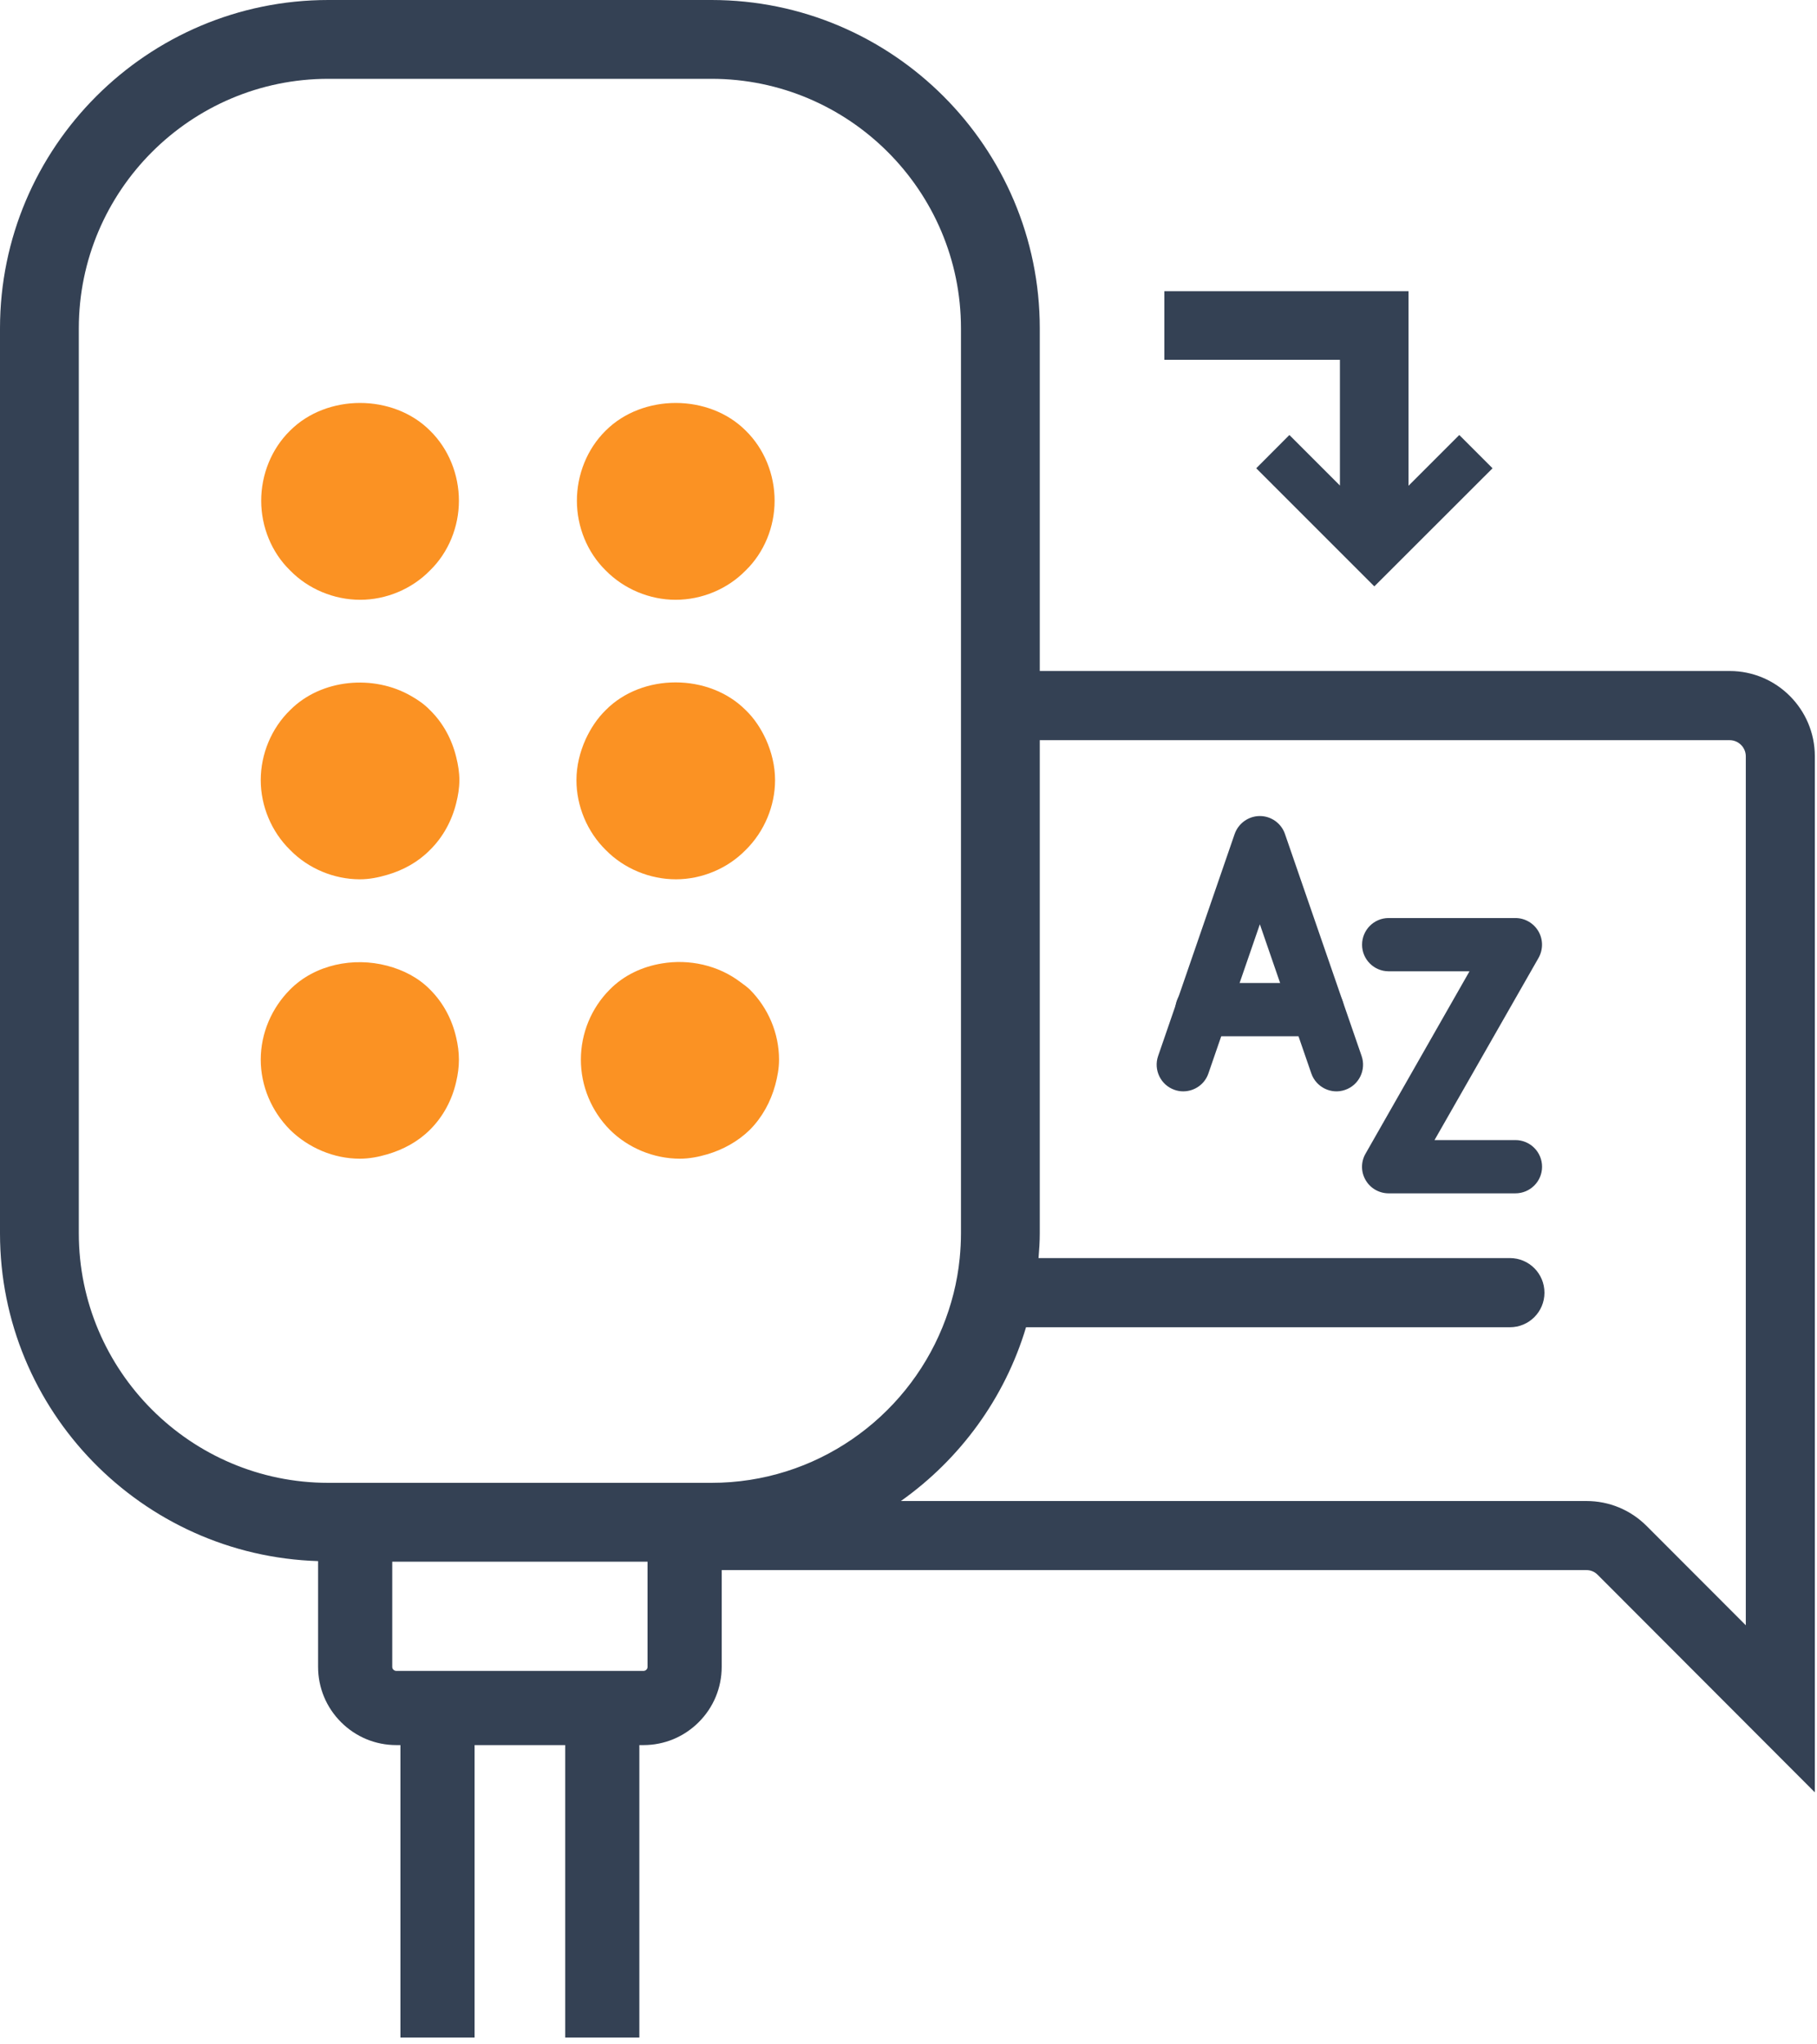 <?xml version="1.0" encoding="UTF-8"?>
<svg width="16px" height="18px" viewBox="0 0 16 18" version="1.1" xmlns="http://www.w3.org/2000/svg" xmlns:xlink="http://www.w3.org/1999/xlink">
    <!-- Generator: Sketch 53.2 (72643) - https://sketchapp.com -->
    <title>ico_eng_1</title>
    <desc>Created with Sketch.</desc>
    <g id="Page-1" stroke="none" stroke-width="1" fill="none" fill-rule="evenodd">
        <g id="new_console_menu_icons_puble" transform="translate(-22, -360)">
            <g id="ico_eng_1" transform="translate(22, 360)">
                <path d="M3.786,9.948 C3.904,9.831 3.981,9.683 4.017,9.525 C4.032,9.461 4.041,9.396 4.041,9.33 C4.041,9.264 4.032,9.199 4.017,9.135 C3.981,8.977 3.904,8.829 3.786,8.712 C3.683,8.607 3.55,8.54 3.409,8.503 C3.113,8.425 2.774,8.492 2.555,8.712 C2.391,8.876 2.296,9.099 2.296,9.33 C2.296,9.56 2.391,9.783 2.555,9.948 C2.719,10.108 2.942,10.202 3.169,10.202 C3.251,10.202 3.331,10.187 3.409,10.164 C3.551,10.123 3.683,10.051 3.786,9.948" id="Fill-1" fill="#FB9223"></path>
                <path d="M3.172,5.281 C3.399,5.281 3.626,5.187 3.786,5.023 C3.951,4.863 4.041,4.636 4.041,4.409 C4.041,4.179 3.951,3.952 3.786,3.791 C3.462,3.467 2.879,3.467 2.555,3.791 C2.39,3.952 2.3,4.179 2.3,4.409 C2.3,4.636 2.39,4.863 2.555,5.023 C2.715,5.187 2.942,5.281 3.172,5.281" id="Fill-3" fill="#FB9223"></path>
                <path d="M3.169,7.742 C3.251,7.742 3.331,7.726 3.409,7.703 C3.551,7.662 3.683,7.589 3.786,7.484 C3.901,7.371 3.979,7.226 4.017,7.072 C4.034,7.005 4.045,6.938 4.045,6.869 C4.045,6.8 4.034,6.732 4.017,6.665 C3.979,6.509 3.901,6.364 3.786,6.252 C3.738,6.202 3.682,6.163 3.622,6.129 C3.292,5.937 2.83,5.976 2.555,6.252 C2.39,6.412 2.296,6.639 2.296,6.869 C2.296,7.096 2.39,7.323 2.555,7.484 C2.715,7.648 2.942,7.742 3.169,7.742" id="Fill-5" fill="#FB9223"></path>
                <path d="M6.521,8.648 C6.326,8.499 6.069,8.442 5.828,8.483 C5.656,8.511 5.493,8.587 5.37,8.712 C5.206,8.876 5.115,9.099 5.115,9.33 C5.115,9.56 5.206,9.783 5.37,9.948 C5.53,10.108 5.757,10.202 5.987,10.202 C6.069,10.202 6.15,10.186 6.228,10.163 C6.367,10.122 6.497,10.05 6.602,9.948 C6.711,9.838 6.786,9.701 6.826,9.555 C6.846,9.481 6.86,9.407 6.86,9.33 C6.86,9.099 6.766,8.876 6.602,8.712 C6.577,8.688 6.548,8.668 6.521,8.648" id="Fill-7" fill="#FB9223"></path>
                <path d="M5.949,5.281 C6.179,5.281 6.406,5.187 6.566,5.023 C6.731,4.863 6.821,4.636 6.821,4.409 C6.821,4.179 6.731,3.952 6.566,3.791 C6.242,3.467 5.659,3.467 5.334,3.791 C5.17,3.952 5.08,4.179 5.08,4.409 C5.08,4.636 5.17,4.863 5.334,5.023 C5.495,5.187 5.722,5.281 5.949,5.281" id="Fill-9" fill="#FB9223"></path>
                <path d="M5.952,7.742 C6.179,7.742 6.406,7.648 6.566,7.484 C6.73,7.323 6.825,7.096 6.825,6.869 C6.825,6.745 6.795,6.622 6.744,6.509 C6.7,6.414 6.642,6.325 6.566,6.252 C6.242,5.927 5.655,5.927 5.334,6.252 C5.259,6.325 5.201,6.414 5.157,6.509 C5.106,6.622 5.076,6.745 5.076,6.869 C5.076,7.096 5.17,7.323 5.334,7.484 C5.495,7.648 5.722,7.742 5.952,7.742" id="Fill-11" fill="#FB9223"></path>
                <polygon id="Fill-13" fill="#344154" points="11.799 4.275 11.354 3.83 11.062 4.123 12.102 5.163 13.143 4.123 12.85 3.83 12.403 4.277 12.403 2.564 10.253 2.564 10.253 3.168 11.799 3.168"></polygon>
                <path d="M10.419,9.609 C10.394,9.609 10.368,9.605 10.343,9.596 C10.221,9.554 10.156,9.42 10.198,9.298 L10.872,7.343 C10.905,7.249 10.994,7.185 11.094,7.185 C11.194,7.185 11.283,7.249 11.315,7.343 L11.99,9.298 C12.032,9.42 11.967,9.554 11.845,9.596 C11.723,9.639 11.589,9.573 11.547,9.451 L11.094,8.138 L10.641,9.451 C10.608,9.548 10.517,9.609 10.419,9.609" id="Fill-15" fill="#344154"></path>
                <path d="M13.344,10.507 L12.228,10.507 C12.145,10.507 12.067,10.463 12.025,10.39 C11.983,10.318 11.983,10.229 12.025,10.157 L12.94,8.552 L12.228,8.552 C12.099,8.552 11.994,8.447 11.994,8.318 C11.994,8.188 12.099,8.083 12.228,8.083 L13.344,8.083 C13.428,8.083 13.505,8.128 13.547,8.2 C13.589,8.272 13.589,8.361 13.548,8.434 L12.632,10.038 L13.344,10.038 C13.474,10.038 13.579,10.143 13.579,10.273 C13.579,10.402 13.474,10.507 13.344,10.507" id="Fill-17" fill="#344154"></path>
                <path d="M11.601,9.124 L10.584,9.124 C10.454,9.124 10.349,9.019 10.349,8.89 C10.349,8.76 10.454,8.655 10.584,8.655 L11.601,8.655 C11.73,8.655 11.835,8.76 11.835,8.89 C11.835,9.019 11.73,9.124 11.601,9.124" id="Fill-19" fill="#344154"></path>
                <path d="M15.373,14.31 L14.5,13.436 C14.358,13.294 14.17,13.216 13.969,13.216 L7.933,13.216 C8.454,12.847 8.848,12.311 9.035,11.686 L13.296,11.686 C13.464,11.686 13.6,11.55 13.6,11.382 C13.6,11.213 13.464,11.077 13.296,11.077 L9.145,11.077 C9.151,11.005 9.156,10.932 9.156,10.859 L9.156,10.414 L9.156,10.17 L9.156,9.562 L9.156,8.655 L9.156,8.047 L9.156,7.513 L9.156,6.517 L15.231,6.517 C15.309,6.517 15.373,6.581 15.373,6.659 L15.373,14.31 Z M6.265,13.056 L4.017,13.056 L3.409,13.056 L2.891,13.056 C1.68,13.056 0.694,12.07 0.694,10.859 L0.694,2.891 C0.694,1.68 1.68,0.694 2.891,0.694 L6.265,0.694 C7.476,0.694 8.462,1.68 8.462,2.891 L8.462,5.908 L8.462,6.517 L8.462,8.047 L8.462,8.655 L8.462,9.562 L8.462,10.17 L8.462,10.859 C8.462,10.932 8.458,11.005 8.451,11.077 C8.43,11.291 8.377,11.495 8.299,11.686 C7.972,12.488 7.184,13.056 6.265,13.056 L6.265,13.056 Z M5.702,13.824 L5.702,14.676 C5.702,14.686 5.699,14.694 5.692,14.701 C5.685,14.708 5.676,14.712 5.666,14.712 L3.49,14.712 C3.48,14.712 3.472,14.708 3.464,14.701 C3.457,14.694 3.454,14.686 3.454,14.676 L3.454,13.75 L3.84,13.75 L5.702,13.75 L5.702,13.824 Z M15.231,5.908 L9.156,5.908 L9.156,2.891 C9.156,1.297 7.859,0 6.265,0 L2.891,0 C1.297,0 0,1.297 0,2.891 L0,10.859 C0,12.422 1.249,13.697 2.801,13.745 L2.801,14.676 C2.801,14.86 2.873,15.033 3.003,15.163 C3.133,15.293 3.306,15.365 3.49,15.365 L3.526,15.365 L3.526,17.94 L4.179,17.94 L4.179,15.365 L4.977,15.365 L4.977,17.94 L5.63,17.94 L5.63,15.365 L5.666,15.365 C5.85,15.365 6.023,15.293 6.153,15.163 C6.283,15.033 6.355,14.86 6.355,14.676 L6.355,13.824 L13.969,13.824 C14.007,13.824 14.043,13.839 14.069,13.866 L15.981,15.781 L15.981,6.659 C15.981,6.245 15.645,5.908 15.231,5.908 L15.231,5.908 Z" id="Fill-21" fill="#344154"></path>
            </g>
        </g>
    </g>
</svg>